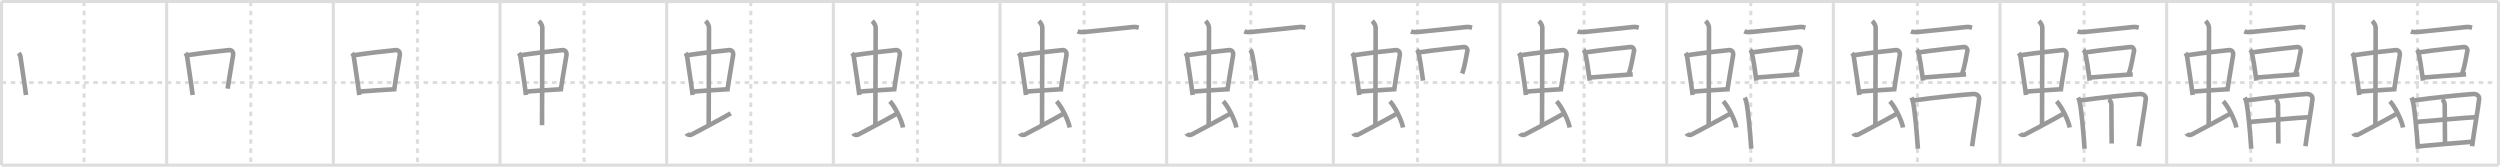 <svg width="1635px" height="109px" viewBox="0 0 1635 109" xmlns="http://www.w3.org/2000/svg" xmlns:xlink="http://www.w3.org/1999/xlink" xml:space="preserve" version="1.1" baseProfile="full">
<line x1="1" y1="1" x2="1634" y2="1" style="stroke:#ddd;stroke-width:2"></line>
<line x1="1" y1="1" x2="1" y2="108" style="stroke:#ddd;stroke-width:2"></line>
<line x1="1" y1="108" x2="1634" y2="108" style="stroke:#ddd;stroke-width:2"></line>
<line x1="1634" y1="1" x2="1634" y2="108" style="stroke:#ddd;stroke-width:2"></line>
<line x1="109" y1="1" x2="109" y2="108" style="stroke:#ddd;stroke-width:2"></line>
<line x1="218" y1="1" x2="218" y2="108" style="stroke:#ddd;stroke-width:2"></line>
<line x1="327" y1="1" x2="327" y2="108" style="stroke:#ddd;stroke-width:2"></line>
<line x1="436" y1="1" x2="436" y2="108" style="stroke:#ddd;stroke-width:2"></line>
<line x1="545" y1="1" x2="545" y2="108" style="stroke:#ddd;stroke-width:2"></line>
<line x1="654" y1="1" x2="654" y2="108" style="stroke:#ddd;stroke-width:2"></line>
<line x1="763" y1="1" x2="763" y2="108" style="stroke:#ddd;stroke-width:2"></line>
<line x1="872" y1="1" x2="872" y2="108" style="stroke:#ddd;stroke-width:2"></line>
<line x1="981" y1="1" x2="981" y2="108" style="stroke:#ddd;stroke-width:2"></line>
<line x1="1090" y1="1" x2="1090" y2="108" style="stroke:#ddd;stroke-width:2"></line>
<line x1="1199" y1="1" x2="1199" y2="108" style="stroke:#ddd;stroke-width:2"></line>
<line x1="1308" y1="1" x2="1308" y2="108" style="stroke:#ddd;stroke-width:2"></line>
<line x1="1417" y1="1" x2="1417" y2="108" style="stroke:#ddd;stroke-width:2"></line>
<line x1="1526" y1="1" x2="1526" y2="108" style="stroke:#ddd;stroke-width:2"></line>
<line x1="1" y1="54" x2="1634" y2="54" style="stroke:#ddd;stroke-width:2;stroke-dasharray:3 3"></line>
<line x1="55" y1="1" x2="55" y2="108" style="stroke:#ddd;stroke-width:2;stroke-dasharray:3 3"></line>
<line x1="164" y1="1" x2="164" y2="108" style="stroke:#ddd;stroke-width:2;stroke-dasharray:3 3"></line>
<line x1="273" y1="1" x2="273" y2="108" style="stroke:#ddd;stroke-width:2;stroke-dasharray:3 3"></line>
<line x1="382" y1="1" x2="382" y2="108" style="stroke:#ddd;stroke-width:2;stroke-dasharray:3 3"></line>
<line x1="491" y1="1" x2="491" y2="108" style="stroke:#ddd;stroke-width:2;stroke-dasharray:3 3"></line>
<line x1="600" y1="1" x2="600" y2="108" style="stroke:#ddd;stroke-width:2;stroke-dasharray:3 3"></line>
<line x1="709" y1="1" x2="709" y2="108" style="stroke:#ddd;stroke-width:2;stroke-dasharray:3 3"></line>
<line x1="818" y1="1" x2="818" y2="108" style="stroke:#ddd;stroke-width:2;stroke-dasharray:3 3"></line>
<line x1="927" y1="1" x2="927" y2="108" style="stroke:#ddd;stroke-width:2;stroke-dasharray:3 3"></line>
<line x1="1036" y1="1" x2="1036" y2="108" style="stroke:#ddd;stroke-width:2;stroke-dasharray:3 3"></line>
<line x1="1145" y1="1" x2="1145" y2="108" style="stroke:#ddd;stroke-width:2;stroke-dasharray:3 3"></line>
<line x1="1254" y1="1" x2="1254" y2="108" style="stroke:#ddd;stroke-width:2;stroke-dasharray:3 3"></line>
<line x1="1363" y1="1" x2="1363" y2="108" style="stroke:#ddd;stroke-width:2;stroke-dasharray:3 3"></line>
<line x1="1472" y1="1" x2="1472" y2="108" style="stroke:#ddd;stroke-width:2;stroke-dasharray:3 3"></line>
<line x1="1581" y1="1" x2="1581" y2="108" style="stroke:#ddd;stroke-width:2;stroke-dasharray:3 3"></line>
<path d="M12.26,34.7c0.46,0.58,1.02,1.6,1.12,2.36c0.87,6.62,2.37,15.2,3.62,25.08" style="fill:none;stroke:#999;stroke-width:3"></path>

<path d="M121.26,34.7c0.46,0.58,1.02,1.6,1.12,2.36c0.87,6.62,2.37,15.2,3.62,25.08" style="fill:none;stroke:#999;stroke-width:3"></path>
<path d="M122.72,36.08c6.93-1.11,22.11-2.88,27.13-3.31c1.96-0.17,2.86,1.57,2.62,3.24c-0.83,5.69-2.23,12.5-3.58,21.97" style="fill:none;stroke:#999;stroke-width:3"></path>

<path d="M230.26,34.7c0.46,0.58,1.02,1.6,1.12,2.36c0.87,6.62,2.37,15.2,3.62,25.08" style="fill:none;stroke:#999;stroke-width:3"></path>
<path d="M231.72,36.08c6.93-1.11,22.11-2.88,27.13-3.31c1.96-0.17,2.86,1.57,2.62,3.24c-0.83,5.69-2.23,12.5-3.58,21.97" style="fill:none;stroke:#999;stroke-width:3"></path>
<path d="M235.26,59.9C241.0,59.5,250.0,58.75,259.27,58.27" style="fill:none;stroke:#999;stroke-width:3"></path>

<path d="M339.26,34.7c0.46,0.58,1.02,1.6,1.12,2.36c0.87,6.62,2.37,15.2,3.62,25.08" style="fill:none;stroke:#999;stroke-width:3"></path>
<path d="M340.72,36.08c6.93-1.11,22.11-2.88,27.13-3.31c1.96-0.17,2.86,1.57,2.62,3.24c-0.83,5.69-2.23,12.5-3.58,21.97" style="fill:none;stroke:#999;stroke-width:3"></path>
<path d="M344.26,59.9C350.0,59.5,359.0,58.75,368.27,58.27" style="fill:none;stroke:#999;stroke-width:3"></path>
<path d="M352.42,13.75c1.08,1,2.26,2.75,2.26,4.47c0,4.78-0.2,50.28-0.2,63.66" style="fill:none;stroke:#999;stroke-width:3"></path>

<path d="M448.26,34.7c0.46,0.58,1.02,1.6,1.12,2.36c0.87,6.62,2.37,15.2,3.62,25.08" style="fill:none;stroke:#999;stroke-width:3"></path>
<path d="M449.72,36.08c6.93-1.11,22.11-2.88,27.13-3.31c1.96-0.17,2.86,1.57,2.62,3.24c-0.83,5.69-2.23,12.5-3.58,21.97" style="fill:none;stroke:#999;stroke-width:3"></path>
<path d="M453.26,59.9C459.0,59.5,468.0,58.75,477.27,58.27" style="fill:none;stroke:#999;stroke-width:3"></path>
<path d="M461.42,13.75c1.08,1,2.26,2.75,2.26,4.47c0,4.78-0.2,50.28-0.2,63.66" style="fill:none;stroke:#999;stroke-width:3"></path>
<path d="M449.07,87.27c0.6,1.16,2.46,1.11,3.06,0.82c0.6-0.29,22.04-11.65,25.76-13.97" style="fill:none;stroke:#999;stroke-width:3"></path>

<path d="M557.26,34.7c0.46,0.58,1.02,1.6,1.12,2.36c0.87,6.62,2.37,15.2,3.62,25.08" style="fill:none;stroke:#999;stroke-width:3"></path>
<path d="M558.72,36.08c6.93-1.11,22.11-2.88,27.13-3.31c1.96-0.17,2.86,1.57,2.62,3.24c-0.83,5.69-2.23,12.5-3.58,21.97" style="fill:none;stroke:#999;stroke-width:3"></path>
<path d="M562.26,59.9C568.0,59.5,577.0,58.75,586.27,58.27" style="fill:none;stroke:#999;stroke-width:3"></path>
<path d="M570.42,13.75c1.08,1,2.26,2.75,2.26,4.47c0,4.78-0.2,50.28-0.2,63.66" style="fill:none;stroke:#999;stroke-width:3"></path>
<path d="M558.07,87.27c0.6,1.16,2.46,1.11,3.06,0.82c0.6-0.29,22.04-11.65,25.76-13.97" style="fill:none;stroke:#999;stroke-width:3"></path>
<path d="M582.0,66.25c3.02,3.03,7.8,12.44,8.56,17.14" style="fill:none;stroke:#999;stroke-width:3"></path>

<path d="M666.26,34.7c0.46,0.58,1.02,1.6,1.12,2.36c0.87,6.62,2.37,15.2,3.62,25.08" style="fill:none;stroke:#999;stroke-width:3"></path>
<path d="M667.72,36.08c6.93-1.11,22.11-2.88,27.13-3.31c1.96-0.17,2.86,1.57,2.62,3.24c-0.83,5.69-2.23,12.5-3.58,21.97" style="fill:none;stroke:#999;stroke-width:3"></path>
<path d="M671.26,59.9C677.0,59.5,686.0,58.75,695.27,58.27" style="fill:none;stroke:#999;stroke-width:3"></path>
<path d="M679.42,13.75c1.08,1,2.26,2.75,2.26,4.47c0,4.78-0.2,50.28-0.2,63.66" style="fill:none;stroke:#999;stroke-width:3"></path>
<path d="M667.07,87.27c0.6,1.16,2.46,1.11,3.06,0.82c0.6-0.29,22.04-11.65,25.76-13.97" style="fill:none;stroke:#999;stroke-width:3"></path>
<path d="M691.0,66.25c3.02,3.03,7.8,12.44,8.56,17.14" style="fill:none;stroke:#999;stroke-width:3"></path>
<path d="M704.75,20.54c1.07,0.44,3.04,0.55,4.11,0.44c6.84-0.75,24.39-2.48,32.13-3.3c1.78-0.19,2.86,0.21,3.76,0.43" style="fill:none;stroke:#999;stroke-width:3"></path>

<path d="M775.26,34.7c0.46,0.58,1.02,1.6,1.12,2.36c0.87,6.62,2.37,15.2,3.62,25.08" style="fill:none;stroke:#999;stroke-width:3"></path>
<path d="M776.72,36.08c6.93-1.11,22.11-2.88,27.13-3.31c1.96-0.17,2.86,1.57,2.62,3.24c-0.83,5.69-2.23,12.5-3.58,21.97" style="fill:none;stroke:#999;stroke-width:3"></path>
<path d="M780.26,59.9C786.0,59.5,795.0,58.75,804.27,58.27" style="fill:none;stroke:#999;stroke-width:3"></path>
<path d="M788.42,13.75c1.08,1,2.26,2.75,2.26,4.47c0,4.78-0.2,50.28-0.2,63.66" style="fill:none;stroke:#999;stroke-width:3"></path>
<path d="M776.07,87.27c0.6,1.16,2.46,1.11,3.06,0.82c0.6-0.29,22.04-11.65,25.76-13.97" style="fill:none;stroke:#999;stroke-width:3"></path>
<path d="M800.0,66.25c3.02,3.03,7.8,12.44,8.56,17.14" style="fill:none;stroke:#999;stroke-width:3"></path>
<path d="M813.75,20.54c1.07,0.44,3.04,0.55,4.11,0.44c6.84-0.75,24.39-2.48,32.13-3.3c1.78-0.19,2.86,0.21,3.76,0.43" style="fill:none;stroke:#999;stroke-width:3"></path>
<path d="M817.53,32.62c0.33,0.31,0.68,0.57,0.82,0.96c1.16,3.09,2.54,13.6,3.33,19.14" style="fill:none;stroke:#999;stroke-width:3"></path>

<path d="M884.26,34.7c0.46,0.58,1.02,1.6,1.12,2.36c0.87,6.62,2.37,15.2,3.62,25.08" style="fill:none;stroke:#999;stroke-width:3"></path>
<path d="M885.72,36.08c6.93-1.11,22.11-2.88,27.13-3.31c1.96-0.17,2.86,1.57,2.62,3.24c-0.83,5.69-2.23,12.5-3.58,21.97" style="fill:none;stroke:#999;stroke-width:3"></path>
<path d="M889.26,59.9C895.0,59.5,904.0,58.75,913.27,58.27" style="fill:none;stroke:#999;stroke-width:3"></path>
<path d="M897.42,13.75c1.08,1,2.26,2.75,2.26,4.47c0,4.78-0.2,50.28-0.2,63.66" style="fill:none;stroke:#999;stroke-width:3"></path>
<path d="M885.07,87.27c0.6,1.16,2.46,1.11,3.06,0.82c0.6-0.29,22.04-11.65,25.76-13.97" style="fill:none;stroke:#999;stroke-width:3"></path>
<path d="M909.0,66.25c3.02,3.03,7.8,12.44,8.56,17.14" style="fill:none;stroke:#999;stroke-width:3"></path>
<path d="M922.75,20.54c1.07,0.44,3.04,0.55,4.11,0.44c6.84-0.75,24.39-2.48,32.13-3.3c1.78-0.19,2.86,0.21,3.76,0.43" style="fill:none;stroke:#999;stroke-width:3"></path>
<path d="M926.53,32.62c0.33,0.31,0.68,0.57,0.82,0.96c1.16,3.09,2.54,13.6,3.33,19.14" style="fill:none;stroke:#999;stroke-width:3"></path>
<path d="M928.61,34.18c8.18-1.29,24.6-2.99,28.82-3.43c1.54-0.16,2.47,1.61,2.25,2.55c-0.91,3.89-1.46,9.23-3.42,14.83" style="fill:none;stroke:#999;stroke-width:3"></path>

<path d="M993.26,34.7c0.46,0.58,1.02,1.6,1.12,2.36c0.87,6.62,2.37,15.2,3.62,25.08" style="fill:none;stroke:#999;stroke-width:3"></path>
<path d="M994.72,36.08c6.93-1.11,22.11-2.88,27.13-3.31c1.96-0.17,2.86,1.57,2.62,3.24c-0.83,5.69-2.23,12.5-3.58,21.97" style="fill:none;stroke:#999;stroke-width:3"></path>
<path d="M998.26,59.9C1004.0,59.5,1013.0,58.75,1022.27,58.27" style="fill:none;stroke:#999;stroke-width:3"></path>
<path d="M1006.42,13.75c1.08,1,2.26,2.75,2.26,4.47c0,4.78-0.2,50.28-0.2,63.66" style="fill:none;stroke:#999;stroke-width:3"></path>
<path d="M994.07,87.27c0.6,1.16,2.46,1.11,3.06,0.82c0.6-0.29,22.04-11.65,25.76-13.97" style="fill:none;stroke:#999;stroke-width:3"></path>
<path d="M1018.0,66.25c3.02,3.03,7.8,12.44,8.56,17.14" style="fill:none;stroke:#999;stroke-width:3"></path>
<path d="M1031.75,20.54c1.07,0.44,3.04,0.55,4.11,0.44c6.84-0.75,24.39-2.48,32.13-3.3c1.78-0.19,2.86,0.21,3.76,0.43" style="fill:none;stroke:#999;stroke-width:3"></path>
<path d="M1035.53,32.62c0.33,0.31,0.68,0.57,0.82,0.96c1.16,3.09,2.54,13.6,3.33,19.14" style="fill:none;stroke:#999;stroke-width:3"></path>
<path d="M1037.61,34.18c8.18-1.29,24.6-2.99,28.82-3.43c1.54-0.16,2.47,1.61,2.25,2.55c-0.91,3.89-1.46,9.23-3.42,14.83" style="fill:none;stroke:#999;stroke-width:3"></path>
<path d="M1040.02,50.68c4.95-0.49,21.5-1.57,27.78-2.07" style="fill:none;stroke:#999;stroke-width:3"></path>

<path d="M1102.26,34.7c0.46,0.58,1.02,1.6,1.12,2.36c0.87,6.62,2.37,15.2,3.62,25.08" style="fill:none;stroke:#999;stroke-width:3"></path>
<path d="M1103.72,36.08c6.93-1.11,22.11-2.88,27.13-3.31c1.96-0.17,2.86,1.57,2.62,3.24c-0.83,5.69-2.23,12.5-3.58,21.97" style="fill:none;stroke:#999;stroke-width:3"></path>
<path d="M1107.26,59.9C1113.0,59.5,1122.0,58.75,1131.27,58.27" style="fill:none;stroke:#999;stroke-width:3"></path>
<path d="M1115.42,13.75c1.08,1,2.26,2.75,2.26,4.47c0,4.78-0.2,50.28-0.2,63.66" style="fill:none;stroke:#999;stroke-width:3"></path>
<path d="M1103.07,87.27c0.6,1.16,2.46,1.11,3.06,0.82c0.6-0.29,22.04-11.65,25.76-13.97" style="fill:none;stroke:#999;stroke-width:3"></path>
<path d="M1127.0,66.25c3.02,3.03,7.8,12.44,8.56,17.14" style="fill:none;stroke:#999;stroke-width:3"></path>
<path d="M1140.75,20.54c1.07,0.44,3.04,0.55,4.11,0.44c6.84-0.75,24.39-2.48,32.13-3.3c1.78-0.19,2.86,0.21,3.76,0.43" style="fill:none;stroke:#999;stroke-width:3"></path>
<path d="M1144.53,32.62c0.33,0.31,0.68,0.57,0.82,0.96c1.16,3.09,2.54,13.6,3.33,19.14" style="fill:none;stroke:#999;stroke-width:3"></path>
<path d="M1146.61,34.18c8.18-1.29,24.6-2.99,28.82-3.43c1.54-0.16,2.47,1.61,2.25,2.55c-0.91,3.89-1.46,9.23-3.42,14.83" style="fill:none;stroke:#999;stroke-width:3"></path>
<path d="M1149.02,50.68c4.95-0.49,21.5-1.57,27.78-2.07" style="fill:none;stroke:#999;stroke-width:3"></path>
<path d="M1141.11,63.79c0.29,0.6,0.8,1.99,0.96,2.73c1.3,6.04,2.47,19.61,3.24,30.73" style="fill:none;stroke:#999;stroke-width:3"></path>

<path d="M1211.26,34.7c0.46,0.58,1.02,1.6,1.12,2.36c0.87,6.62,2.37,15.2,3.62,25.08" style="fill:none;stroke:#999;stroke-width:3"></path>
<path d="M1212.72,36.08c6.93-1.11,22.11-2.88,27.13-3.31c1.96-0.17,2.86,1.57,2.62,3.24c-0.83,5.69-2.23,12.5-3.58,21.97" style="fill:none;stroke:#999;stroke-width:3"></path>
<path d="M1216.26,59.9C1222.0,59.5,1231.0,58.75,1240.27,58.27" style="fill:none;stroke:#999;stroke-width:3"></path>
<path d="M1224.42,13.75c1.08,1,2.26,2.75,2.26,4.47c0,4.78-0.2,50.28-0.2,63.66" style="fill:none;stroke:#999;stroke-width:3"></path>
<path d="M1212.07,87.27c0.6,1.16,2.46,1.11,3.06,0.82c0.6-0.29,22.04-11.65,25.76-13.97" style="fill:none;stroke:#999;stroke-width:3"></path>
<path d="M1236.0,66.25c3.02,3.03,7.8,12.44,8.56,17.14" style="fill:none;stroke:#999;stroke-width:3"></path>
<path d="M1249.75,20.54c1.07,0.44,3.04,0.55,4.11,0.44c6.84-0.75,24.39-2.48,32.13-3.3c1.78-0.19,2.86,0.21,3.76,0.43" style="fill:none;stroke:#999;stroke-width:3"></path>
<path d="M1253.53,32.62c0.33,0.31,0.68,0.57,0.82,0.96c1.16,3.09,2.54,13.6,3.33,19.14" style="fill:none;stroke:#999;stroke-width:3"></path>
<path d="M1255.61,34.18c8.18-1.29,24.6-2.99,28.82-3.43c1.54-0.16,2.47,1.61,2.25,2.55c-0.91,3.89-1.46,9.23-3.42,14.83" style="fill:none;stroke:#999;stroke-width:3"></path>
<path d="M1258.02,50.68c4.95-0.49,21.5-1.57,27.78-2.07" style="fill:none;stroke:#999;stroke-width:3"></path>
<path d="M1250.11,63.79c0.29,0.6,0.8,1.99,0.96,2.73c1.3,6.04,2.47,19.61,3.24,30.73" style="fill:none;stroke:#999;stroke-width:3"></path>
<path d="M1251.49,65.7c13.51-1.95,31.04-3.63,38.75-4.22c2.83-0.22,4.28,1.53,4.12,3.15c-0.57,5.93-3.11,19.37-4.61,31" style="fill:none;stroke:#999;stroke-width:3"></path>

<path d="M1320.26,34.7c0.46,0.58,1.02,1.6,1.12,2.36c0.87,6.62,2.37,15.2,3.62,25.08" style="fill:none;stroke:#999;stroke-width:3"></path>
<path d="M1321.72,36.08c6.93-1.11,22.11-2.88,27.13-3.31c1.96-0.17,2.86,1.57,2.62,3.24c-0.83,5.69-2.23,12.5-3.58,21.97" style="fill:none;stroke:#999;stroke-width:3"></path>
<path d="M1325.26,59.9C1331.0,59.5,1340.0,58.75,1349.27,58.27" style="fill:none;stroke:#999;stroke-width:3"></path>
<path d="M1333.42,13.75c1.08,1,2.26,2.75,2.26,4.47c0,4.78-0.2,50.28-0.2,63.66" style="fill:none;stroke:#999;stroke-width:3"></path>
<path d="M1321.07,87.27c0.6,1.16,2.46,1.11,3.06,0.82c0.6-0.29,22.04-11.65,25.76-13.97" style="fill:none;stroke:#999;stroke-width:3"></path>
<path d="M1345.0,66.25c3.02,3.03,7.8,12.44,8.56,17.14" style="fill:none;stroke:#999;stroke-width:3"></path>
<path d="M1358.75,20.54c1.07,0.44,3.04,0.55,4.11,0.44c6.84-0.75,24.39-2.48,32.13-3.3c1.78-0.19,2.86,0.21,3.76,0.43" style="fill:none;stroke:#999;stroke-width:3"></path>
<path d="M1362.53,32.62c0.33,0.31,0.68,0.57,0.82,0.96c1.16,3.09,2.54,13.6,3.33,19.14" style="fill:none;stroke:#999;stroke-width:3"></path>
<path d="M1364.61,34.18c8.18-1.29,24.6-2.99,28.82-3.43c1.54-0.16,2.47,1.61,2.25,2.55c-0.91,3.89-1.46,9.23-3.42,14.83" style="fill:none;stroke:#999;stroke-width:3"></path>
<path d="M1367.02,50.68c4.95-0.49,21.5-1.57,27.78-2.07" style="fill:none;stroke:#999;stroke-width:3"></path>
<path d="M1359.11,63.79c0.29,0.6,0.8,1.99,0.96,2.73c1.3,6.04,2.47,19.61,3.24,30.73" style="fill:none;stroke:#999;stroke-width:3"></path>
<path d="M1360.49,65.7c13.51-1.95,31.04-3.63,38.75-4.22c2.83-0.22,4.28,1.53,4.12,3.15c-0.57,5.93-3.11,19.37-4.61,31" style="fill:none;stroke:#999;stroke-width:3"></path>
<path d="M1378.89,65.03c1.11,0.47,1.96,1.86,1.96,3.47c-0.01,7.42,0.19,22.98,0.19,25.38" style="fill:none;stroke:#999;stroke-width:3"></path>

<path d="M1429.26,34.7c0.46,0.58,1.02,1.6,1.12,2.36c0.87,6.62,2.37,15.2,3.62,25.08" style="fill:none;stroke:#999;stroke-width:3"></path>
<path d="M1430.72,36.08c6.93-1.11,22.11-2.88,27.13-3.31c1.96-0.17,2.86,1.57,2.62,3.24c-0.83,5.69-2.23,12.5-3.58,21.97" style="fill:none;stroke:#999;stroke-width:3"></path>
<path d="M1434.26,59.9C1440.0,59.5,1449.0,58.75,1458.27,58.27" style="fill:none;stroke:#999;stroke-width:3"></path>
<path d="M1442.42,13.75c1.08,1,2.26,2.75,2.26,4.47c0,4.78-0.2,50.28-0.2,63.66" style="fill:none;stroke:#999;stroke-width:3"></path>
<path d="M1430.07,87.27c0.6,1.16,2.46,1.11,3.06,0.82c0.6-0.29,22.04-11.65,25.76-13.97" style="fill:none;stroke:#999;stroke-width:3"></path>
<path d="M1454.0,66.25c3.02,3.03,7.8,12.44,8.56,17.14" style="fill:none;stroke:#999;stroke-width:3"></path>
<path d="M1467.75,20.54c1.07,0.44,3.04,0.55,4.11,0.44c6.84-0.75,24.39-2.48,32.13-3.3c1.78-0.19,2.86,0.21,3.76,0.43" style="fill:none;stroke:#999;stroke-width:3"></path>
<path d="M1471.53,32.62c0.33,0.31,0.68,0.57,0.82,0.96c1.16,3.09,2.54,13.6,3.33,19.14" style="fill:none;stroke:#999;stroke-width:3"></path>
<path d="M1473.61,34.18c8.18-1.29,24.6-2.99,28.82-3.43c1.54-0.16,2.47,1.61,2.25,2.55c-0.91,3.89-1.46,9.23-3.42,14.83" style="fill:none;stroke:#999;stroke-width:3"></path>
<path d="M1476.02,50.68c4.95-0.49,21.5-1.57,27.78-2.07" style="fill:none;stroke:#999;stroke-width:3"></path>
<path d="M1468.11,63.79c0.29,0.6,0.8,1.99,0.96,2.73c1.3,6.04,2.47,19.61,3.24,30.73" style="fill:none;stroke:#999;stroke-width:3"></path>
<path d="M1469.49,65.7c13.51-1.95,31.04-3.63,38.75-4.22c2.83-0.22,4.28,1.53,4.12,3.15c-0.57,5.93-3.11,19.37-4.61,31" style="fill:none;stroke:#999;stroke-width:3"></path>
<path d="M1487.89,65.03c1.11,0.47,1.96,1.86,1.96,3.47c-0.01,7.42,0.19,22.98,0.19,25.38" style="fill:none;stroke:#999;stroke-width:3"></path>
<path d="M1471.83,79.69c3.37-0.29,35.43-3.05,38.21-3.05" style="fill:none;stroke:#999;stroke-width:3"></path>

<path d="M1538.26,34.7c0.46,0.58,1.02,1.6,1.12,2.36c0.87,6.62,2.37,15.2,3.62,25.08" style="fill:none;stroke:#999;stroke-width:3"></path>
<path d="M1539.72,36.08c6.93-1.11,22.11-2.88,27.13-3.31c1.96-0.17,2.86,1.57,2.62,3.24c-0.83,5.69-2.23,12.5-3.58,21.97" style="fill:none;stroke:#999;stroke-width:3"></path>
<path d="M1543.26,59.9C1549.0,59.5,1558.0,58.75,1567.27,58.27" style="fill:none;stroke:#999;stroke-width:3"></path>
<path d="M1551.42,13.75c1.08,1,2.26,2.75,2.26,4.47c0,4.78-0.2,50.28-0.2,63.66" style="fill:none;stroke:#999;stroke-width:3"></path>
<path d="M1539.07,87.27c0.6,1.16,2.46,1.11,3.06,0.82c0.6-0.29,22.04-11.65,25.76-13.97" style="fill:none;stroke:#999;stroke-width:3"></path>
<path d="M1563.0,66.25c3.02,3.03,7.8,12.44,8.56,17.14" style="fill:none;stroke:#999;stroke-width:3"></path>
<path d="M1576.75,20.54c1.07,0.44,3.04,0.55,4.11,0.44c6.84-0.75,24.39-2.48,32.13-3.3c1.78-0.19,2.86,0.21,3.76,0.43" style="fill:none;stroke:#999;stroke-width:3"></path>
<path d="M1580.53,32.62c0.33,0.31,0.68,0.57,0.82,0.96c1.16,3.09,2.54,13.6,3.33,19.14" style="fill:none;stroke:#999;stroke-width:3"></path>
<path d="M1582.61,34.18c8.18-1.29,24.6-2.99,28.82-3.43c1.54-0.16,2.47,1.61,2.25,2.55c-0.91,3.89-1.46,9.23-3.42,14.83" style="fill:none;stroke:#999;stroke-width:3"></path>
<path d="M1585.02,50.68c4.95-0.49,21.5-1.57,27.78-2.07" style="fill:none;stroke:#999;stroke-width:3"></path>
<path d="M1577.11,63.79c0.29,0.6,0.8,1.99,0.96,2.73c1.3,6.04,2.47,19.61,3.24,30.73" style="fill:none;stroke:#999;stroke-width:3"></path>
<path d="M1578.49,65.7c13.51-1.95,31.04-3.63,38.75-4.22c2.83-0.22,4.28,1.53,4.12,3.15c-0.57,5.93-3.11,19.37-4.61,31" style="fill:none;stroke:#999;stroke-width:3"></path>
<path d="M1596.89,65.03c1.11,0.47,1.96,1.86,1.96,3.47c-0.01,7.42,0.19,22.98,0.19,25.38" style="fill:none;stroke:#999;stroke-width:3"></path>
<path d="M1580.83,79.69c3.37-0.29,35.43-3.05,38.21-3.05" style="fill:none;stroke:#999;stroke-width:3"></path>
<path d="M1581.85,95.68c12.15-1.18,22.4-1.93,34.99-3.01" style="fill:none;stroke:#999;stroke-width:3"></path>

</svg>
